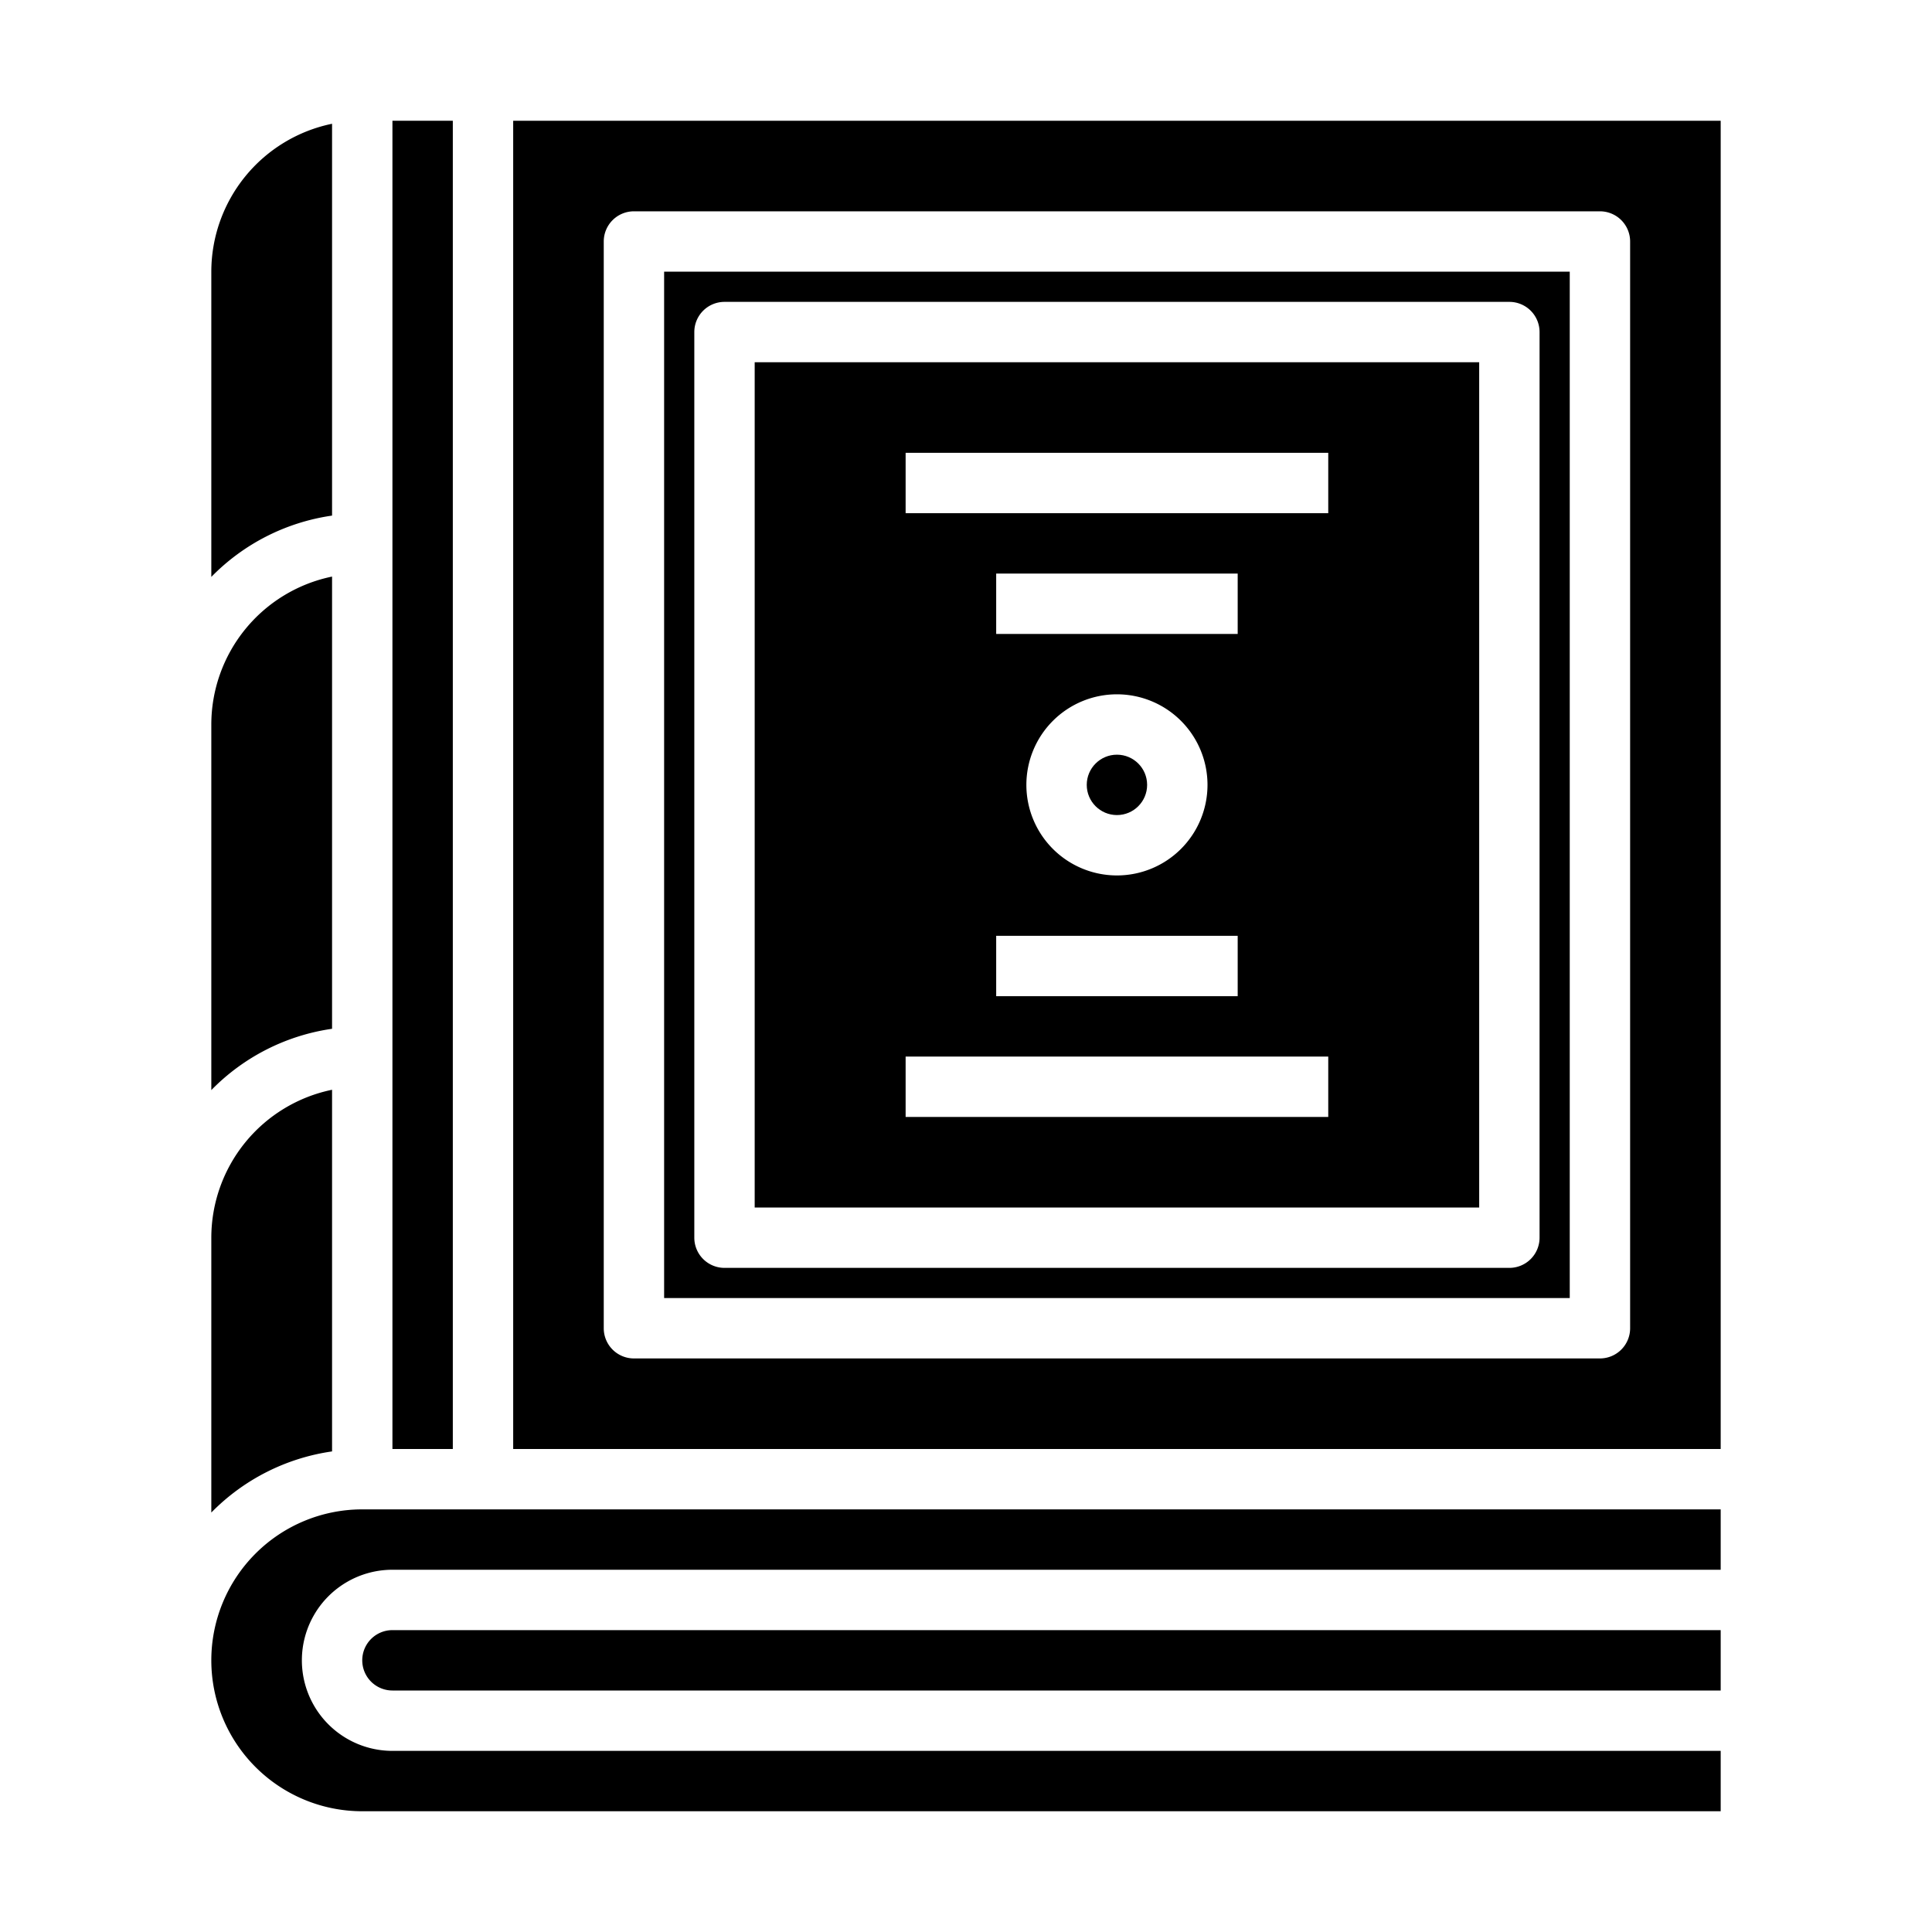 <svg xmlns="http://www.w3.org/2000/svg" viewBox="0 0 64 64" x="0px" y="0px"><g data-name="Layer 51"><path d="M7,36.111a6.978,6.978,0,0,1,4-2.031V19.1A5.009,5.009,0,0,0,7,24Z"></path><path d="M7,50.105a6.988,6.988,0,0,1,4-2.025V36.1A5.009,5.009,0,0,0,7,41Z"></path><rect x="13" y="4" width="2" height="44"></rect><path d="M57,50H12a5,5,0,0,0,0,10H57V58H13a3,3,0,0,1,0-6H57Z"></path><path d="M7,19.111a6.978,6.978,0,0,1,4-2.031V4.1A5.009,5.009,0,0,0,7,9Z"></path><circle cx="37" cy="26" r="1"></circle><path d="M12,55a1,1,0,0,0,1,1H57V54H13A1,1,0,0,0,12,55Z"></path><path d="M49,12H25V40H49ZM44,37H30V35H44ZM33,21V19h8v2Zm7,5a3,3,0,1,1-3-3A3,3,0,0,1,40,26Zm1,5v2H33V31Zm3-14H30V15H44Z"></path><path d="M57,4H17V48H57ZM54,44a1,1,0,0,1-1,1H21a1,1,0,0,1-1-1V8a1,1,0,0,1,1-1H53a1,1,0,0,1,1,1Z"></path><path d="M22,43H52V9H22Zm1-32a1,1,0,0,1,1-1H50a1,1,0,0,1,1,1V41a1,1,0,0,1-1,1H24a1,1,0,0,1-1-1Z"></path></g></svg>